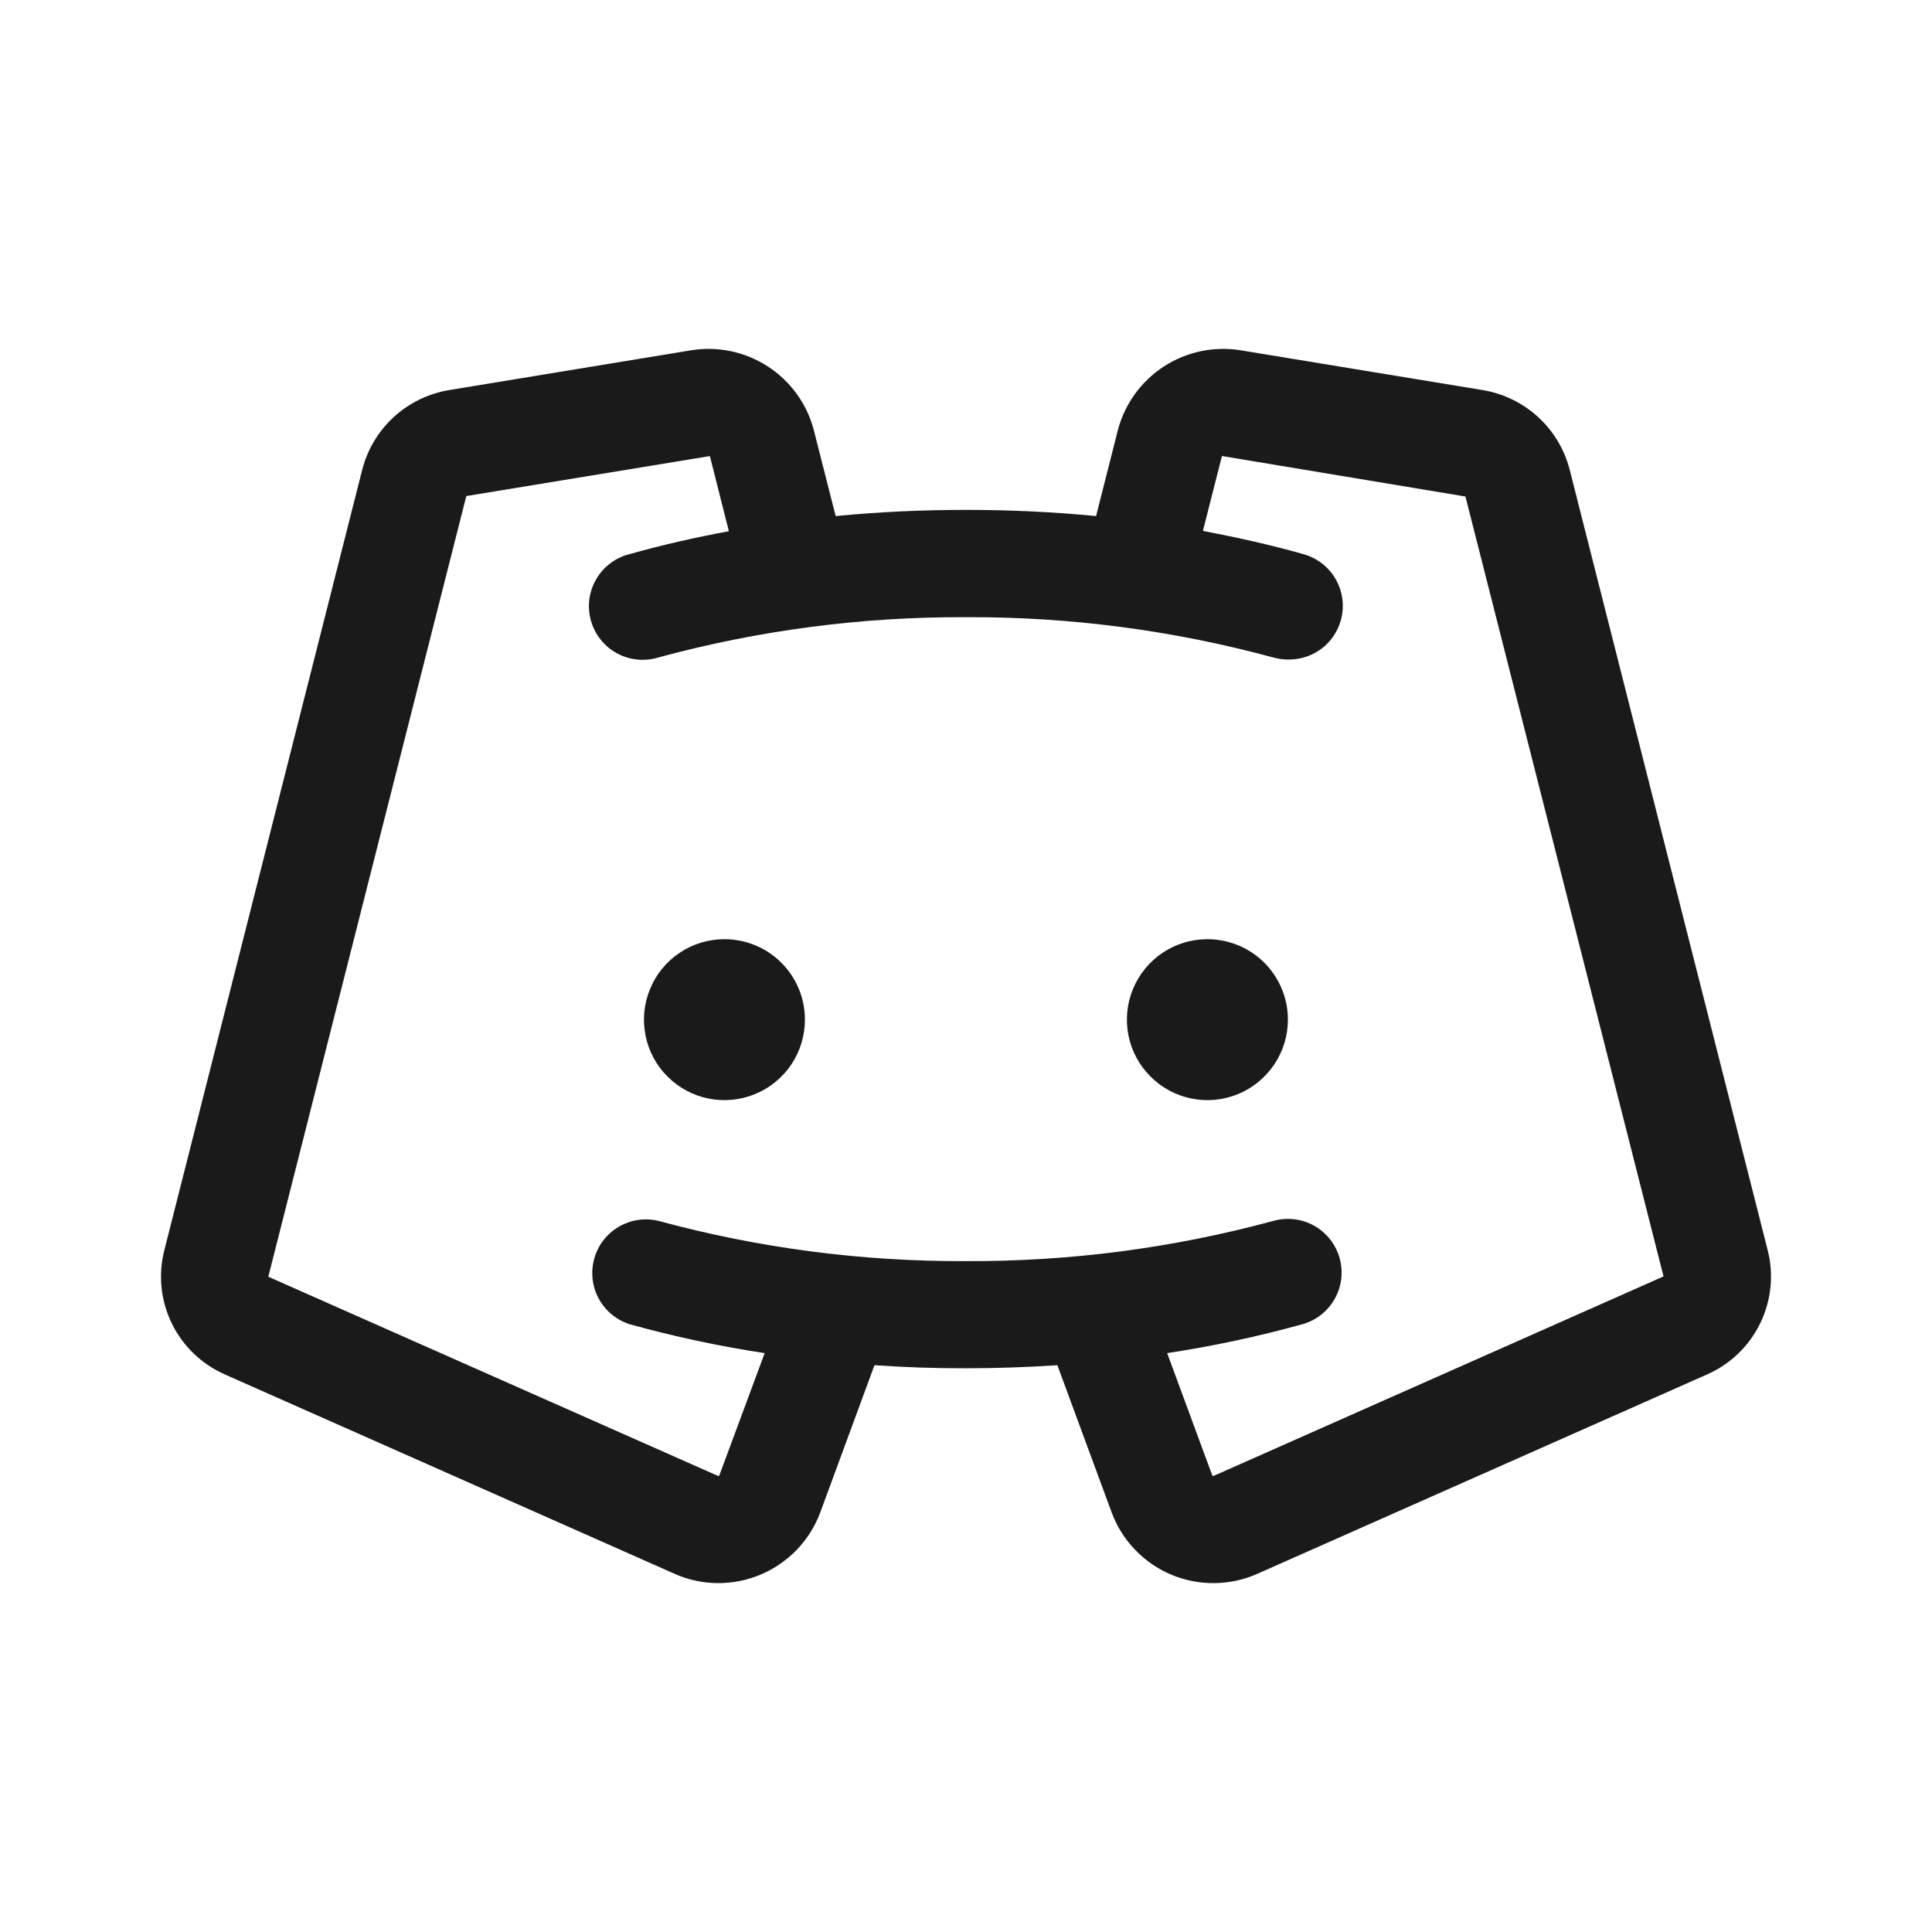 <svg width="24" height="24" viewBox="0 0 24 24" fill="none" xmlns="http://www.w3.org/2000/svg">
<path d="M9.999 12.666C9.999 12.864 9.941 13.058 9.831 13.222C9.721 13.386 9.565 13.515 9.382 13.59C9.199 13.666 8.998 13.686 8.804 13.647C8.61 13.609 8.432 13.513 8.292 13.373C8.152 13.234 8.057 13.056 8.019 12.862C7.98 12.668 8 12.466 8.076 12.284C8.151 12.101 8.279 11.945 8.444 11.835C8.608 11.725 8.802 11.667 8.999 11.667C9.265 11.667 9.519 11.772 9.706 11.959C9.894 12.147 9.999 12.401 9.999 12.666ZM14.999 11.667C14.801 11.667 14.608 11.725 14.443 11.835C14.279 11.945 14.151 12.101 14.075 12.284C13.999 12.466 13.98 12.668 14.018 12.862C14.057 13.056 14.152 13.234 14.292 13.373C14.432 13.513 14.61 13.609 14.804 13.647C14.998 13.686 15.199 13.666 15.382 13.59C15.564 13.515 15.72 13.386 15.83 13.222C15.94 13.058 15.999 12.864 15.999 12.666C15.999 12.401 15.893 12.147 15.706 11.959C15.518 11.772 15.264 11.667 14.999 11.667ZM21.203 17.075L15.62 19.55C15.452 19.625 15.271 19.664 15.087 19.666C14.903 19.668 14.721 19.633 14.552 19.562C14.382 19.491 14.229 19.386 14.102 19.253C13.974 19.121 13.875 18.964 13.811 18.792L13.135 16.959C12.762 16.984 12.383 16.997 11.999 16.997C11.615 16.998 11.237 16.985 10.863 16.959L10.188 18.792C10.123 18.964 10.024 19.121 9.897 19.253C9.769 19.385 9.616 19.49 9.447 19.561C9.277 19.632 9.095 19.668 8.911 19.666C8.728 19.664 8.546 19.625 8.379 19.55L2.796 17.075C2.507 16.948 2.273 16.724 2.135 16.442C1.997 16.159 1.963 15.837 2.041 15.532L4.5 5.834C4.565 5.581 4.702 5.354 4.894 5.178C5.086 5.003 5.326 4.887 5.583 4.845L8.588 4.351C8.919 4.298 9.258 4.37 9.539 4.553C9.821 4.736 10.024 5.017 10.109 5.341L10.381 6.411C10.91 6.359 11.45 6.334 11.999 6.334C12.549 6.334 13.087 6.359 13.616 6.411L13.887 5.341C13.973 5.017 14.176 4.736 14.457 4.553C14.738 4.37 15.078 4.298 15.409 4.351L18.415 4.845C18.672 4.887 18.912 5.003 19.104 5.178C19.297 5.354 19.434 5.581 19.499 5.834L21.959 15.531C22.037 15.836 22.003 16.159 21.864 16.442C21.726 16.725 21.491 16.949 21.203 17.075ZM20.665 15.856L18.204 6.167C18.204 6.167 18.204 6.167 18.198 6.167L15.193 5.667C15.191 5.666 15.188 5.665 15.186 5.665C15.184 5.665 15.181 5.666 15.179 5.667L14.943 6.595C15.36 6.674 15.776 6.767 16.179 6.88C16.337 6.921 16.476 7.018 16.567 7.154C16.659 7.29 16.697 7.455 16.675 7.617C16.652 7.779 16.571 7.927 16.447 8.034C16.322 8.14 16.163 8.196 15.999 8.193C15.938 8.192 15.877 8.184 15.819 8.168C14.574 7.83 13.289 7.661 11.999 7.667C10.709 7.661 9.424 7.829 8.179 8.167C8.094 8.193 8.005 8.202 7.916 8.193C7.828 8.184 7.742 8.158 7.664 8.115C7.585 8.073 7.517 8.015 7.461 7.945C7.406 7.876 7.365 7.796 7.341 7.71C7.317 7.624 7.31 7.535 7.321 7.446C7.332 7.358 7.361 7.273 7.406 7.196C7.45 7.119 7.51 7.051 7.581 6.998C7.652 6.944 7.733 6.905 7.819 6.884C8.221 6.77 8.634 6.677 9.054 6.599L8.819 5.667C8.819 5.667 8.819 5.667 8.809 5.667L5.8 6.161C5.798 6.16 5.795 6.16 5.793 6.161L3.333 15.86L8.916 18.333C8.919 18.334 8.922 18.335 8.925 18.335C8.928 18.335 8.932 18.334 8.934 18.333L9.499 16.809C8.933 16.723 8.373 16.603 7.821 16.45C7.657 16.397 7.519 16.283 7.437 16.131C7.355 15.979 7.336 15.802 7.382 15.635C7.428 15.469 7.537 15.327 7.686 15.24C7.835 15.152 8.012 15.126 8.179 15.166C9.424 15.504 10.709 15.672 11.999 15.666C13.289 15.672 14.574 15.504 15.819 15.166C15.989 15.119 16.171 15.14 16.326 15.227C16.48 15.314 16.593 15.458 16.641 15.628C16.689 15.799 16.667 15.981 16.58 16.135C16.494 16.289 16.349 16.403 16.179 16.45C15.627 16.603 15.066 16.723 14.499 16.809L15.061 18.333C15.064 18.334 15.067 18.335 15.07 18.335C15.073 18.335 15.076 18.334 15.079 18.333L20.665 15.856Z" fill="#1A1A1A"/>
</svg>
